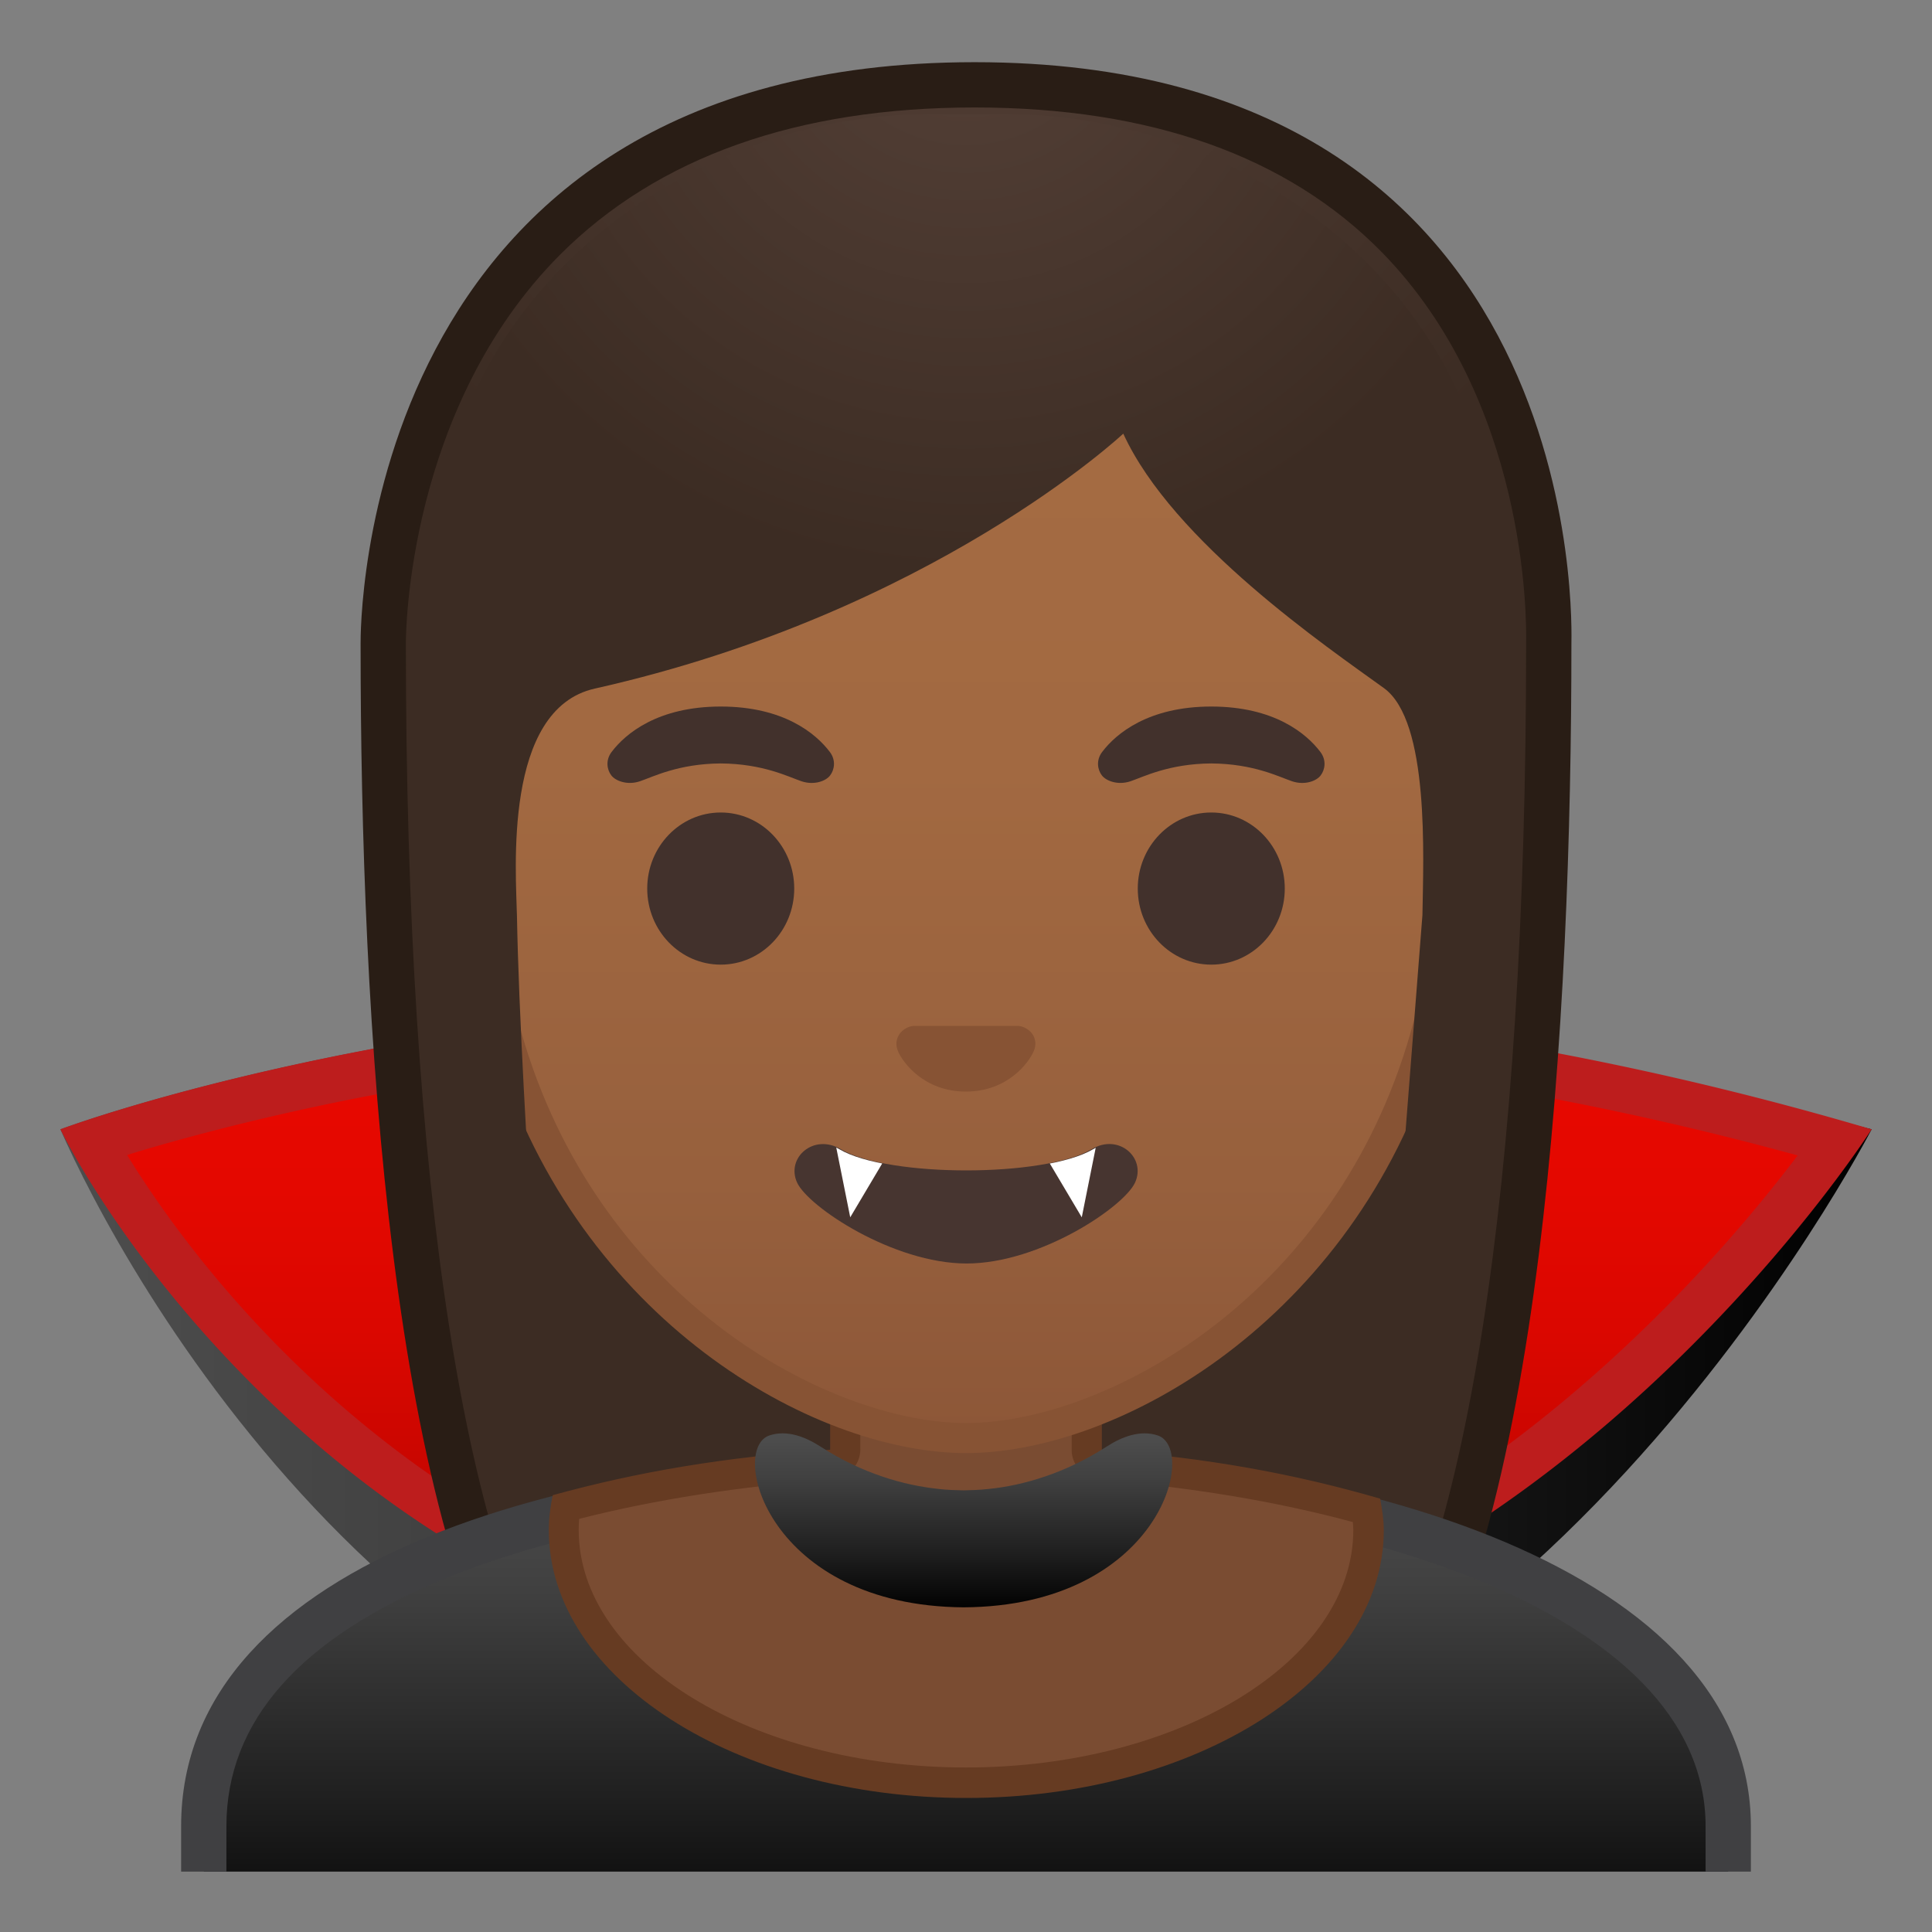 <svg viewBox="0 0 128 128" xmlns="http://www.w3.org/2000/svg" xmlns:xlink="http://www.w3.org/1999/xlink"><rect x="0" y="0" width="128" height="128" fill="#808080" stroke="none"/><defs><path id="a" d="M4 4h120v120H4z"/></defs><clipPath id="b"><use xlink:href="#a"/></clipPath><g clip-path="url(#b)"><linearGradient id="c" x1="4" x2="124" y1="93.072" y2="93.072" gradientUnits="userSpaceOnUse"><stop stop-color="#4D4D4D" offset=".003"/><stop stop-color="#404040" offset=".239"/><stop stop-color="#1E1E1E" offset=".674"/><stop offset="1"/></linearGradient><path d="M4 74.82s23.95-9.01 60-8.84c17.58.08 37.33 3.02 60 8.84 0 0-23.39 45.35-60 45.35S7.92 83.79 4 74.82z" fill="url(#c)"/></g><g clip-path="url(#b)"><linearGradient id="d" x1="63.864" x2="63.864" y1="67.478" y2="109.96" gradientUnits="userSpaceOnUse"><stop stop-color="#E80800" offset=".003"/><stop stop-color="#E40800" offset=".266"/><stop stop-color="#DA0700" offset=".502"/><stop stop-color="#C70600" offset=".728"/><stop stop-color="#AE0400" offset=".946"/><stop stop-color="#A60400" offset="1"/></linearGradient><path d="M63.83 110.33c-30.67 0-50.61-21.85-57.69-34.67 5.85-1.92 27.19-8.19 56.82-8.19 19.81 0 39.52 2.76 58.62 8.2-5.1 7.14-26.83 34.66-57.75 34.66z" fill="url(#d)"/><path d="M62.97 69c18.95 0 37.81 2.53 56.13 7.55-6.7 8.86-27.09 32.29-55.26 32.29-14.91 0-28.45-5.01-40.25-14.88-7.85-6.57-12.77-13.53-15.17-17.44 2.7-.83 6.97-2.02 12.52-3.21C30.15 71.34 44.93 69 62.97 69H63m-.04-3.02C27.41 65.98 4 74.82 4 74.82c3.92 7.81 23.23 37.01 59.83 37.01 36.61 0 60.17-37.01 60.17-37.01a215.328 215.328 0 0 0-61.04-8.84z" fill="#BD1D1D"/></g><g clip-path="url(#b)"><radialGradient id="e" cx="189.4" cy="-33.391" r="57.903" gradientTransform="matrix(.826 0 0 .826 -92.188 19.85)" gradientUnits="userSpaceOnUse"><stop stop-color="#554138" offset="0"/><stop stop-color="#3C2C23" offset="1"/></radialGradient><path d="M47.02 119.76s-6.8-.35-10.21-5.09c-7.37-10.23-11.42-35.81-11.42-72.02 0-1.66.26-16.41 10.66-26.83C42.8 9.05 52.4 5.62 64.57 5.62c12.08 0 21.52 3.38 28.05 10.04 9.82 10.02 10.04 24.16 9.99 26.89 0 36.31-4.06 61.89-11.42 72.12-3.3 4.59-9.79 5.06-10.25 5.09L64 119.73l-16.98.03z" fill="url(#e)"/><path d="M64.57 7.12c11.66 0 20.74 3.23 26.98 9.59 9.6 9.8 9.59 24.2 9.56 25.81v.12c0 35.9-3.96 61.17-11.14 71.15-2.84 3.94-8.55 4.43-9.08 4.46l-16.9-.03-16.88.03c-.58-.04-6.25-.54-9.08-4.46-7.18-9.98-11.14-35.24-11.14-71.17 0-.63.08-15.58 10.22-25.75 6.46-6.46 15.7-9.75 27.46-9.75m0-3c-41.01 0-40.68 37.92-40.68 38.52 0 24.56 1.88 59.25 11.71 72.9 3.9 5.41 11.43 5.71 11.43 5.71l16.97-.02 16.97.03s7.53-.3 11.43-5.71c9.83-13.65 11.71-48.34 11.71-72.9-.01-.61 1.47-38.53-39.54-38.53z" fill="#291D15"/></g><g clip-path="url(#b)"><linearGradient id="f" x1="64" x2="64" y1="97.5" y2="130.5" gradientUnits="userSpaceOnUse"><stop stop-color="#4D4D4D" offset=".003"/><stop stop-color="#404040" offset=".239"/><stop stop-color="#1E1E1E" offset=".674"/><stop offset="1"/></linearGradient><path d="M13.5 130.5v-9.51c0-17.29 27.21-23.46 50.5-23.49h.14c13.39 0 25.82 2.15 35.01 6.05 7 2.98 15.35 8.42 15.35 17.44v9.51h-101z" fill="url(#f)"/><path d="M64.14 99c24.28 0 48.86 7.55 48.86 21.99V129H15v-8.01c0-6.95 4.88-12.47 14.52-16.42C38.26 100.99 50.51 99.02 64 99h.14m0-3H64c-25.65.03-52 7.1-52 24.99V132h104v-11.01C116 104.13 89.9 96 64.14 96z" fill="#404042"/></g><path d="M12 120.99V132h104v-11.01C116 104.1 89.81 95.97 64 96c-25.65.03-52 7.1-52 24.99z" clip-path="url(#b)" fill="none"/><g clip-path="url(#b)"><path d="M64 118.11c-14.7 0-26.67-7.51-26.67-16.74 0-.49.04-1 .12-1.52 5.23-1.39 11.17-2.33 17.58-2.81.52-.04.97-.47.97-1V91h16v5.06c0 .52.44.96.96 1 6.36.51 12.29 1.52 17.6 3.01.06.44.1.88.1 1.3 0 9.23-11.96 16.74-26.66 16.74z" fill="#7A4C32"/><path d="M71 92v4.06c0 1.04.84 1.91 1.88 1.99 6.03.48 11.67 1.42 16.75 2.79.01.18.03.35.03.52 0 8.68-11.51 15.74-25.66 15.74s-25.66-7.06-25.66-15.74c0-.24.01-.48.03-.73 5.01-1.28 10.66-2.16 16.74-2.61 1.04-.08 1.89-.95 1.89-1.99V92h14m2-2H55v6.05c-7 .48-12.74 1.46-18.38 3.01-.16.76-.26 1.54-.26 2.32 0 9.8 12.38 17.74 27.66 17.74s27.66-7.94 27.66-17.74c0-.71-.12-1.4-.24-2.09C85.79 97.65 80 96.58 73 96.06V90z" fill="#663B22"/></g><path d="M12 120.99V132h104v-11.01C116 104.1 89.81 95.97 64 96c-25.65.03-52 7.1-52 24.99z" clip-path="url(#b)" fill="none"/><g clip-path="url(#b)"><linearGradient id="g" x1="64" x2="64" y1="94.708" y2="17.885" gradientUnits="userSpaceOnUse"><stop stop-color="#8D5738" offset="0"/><stop stop-color="#97603D" offset=".216"/><stop stop-color="#A26941" offset=".573"/><stop stop-color="#A56C43" offset="1"/></linearGradient><path d="M64 95.27c-2.3 0-4.91-.5-7.56-1.43C45.1 89.83 31.87 77.5 31.87 55.95c0-28.72 17.31-38.91 32.13-38.91s32.13 10.19 32.13 38.91c0 21.58-13.26 33.9-24.61 37.9-2.63.93-5.23 1.42-7.52 1.42z" fill="url(#g)"/><path d="M64 18.04c8.41 0 16.06 3.25 21.55 9.15 6.27 6.73 9.58 16.68 9.58 28.77 0 21.06-12.9 33.07-23.94 36.96-2.53.89-5.01 1.36-7.19 1.36-2.19 0-4.69-.48-7.23-1.38-11.03-3.9-23.9-15.92-23.9-36.94 0-12.09 3.31-22.03 9.58-28.77 5.49-5.9 13.14-9.15 21.55-9.15m0-2c-17.2 0-33.13 12.79-33.13 39.91 0 21.79 13.49 34.67 25.23 38.83 2.8.99 5.5 1.49 7.9 1.49 2.38 0 5.07-.49 7.85-1.47 11.76-4.14 25.28-17.03 25.28-38.84 0-27.13-15.93-39.92-33.13-39.92z" fill="#875334"/></g><g clip-path="url(#b)"><defs><path id="h" d="M30.41 88.85l-1.5-51.44c0-16.95 15.78-29.85 32.73-29.85h4.93c16.95 0 32.54 12.9 32.54 29.85l-1.5 51.18-67.2.26z"/></defs><clipPath id="i"><use xlink:href="#h"/></clipPath><g clip-path="url(#i)"><radialGradient id="j" cx="228.92" cy="-24.542" r="48.206" gradientTransform="matrix(.796 0 0 .796 -118.22 19.115)" gradientUnits="userSpaceOnUse"><stop stop-color="#554138" offset="0"/><stop stop-color="#3C2C23" offset="1"/></radialGradient><path d="M101.89 42.65s1.02-35.57-37.81-35.57-37.97 35.57-37.97 35.57.33 45.48 3.2 51.39 7.2 5.71 7.2 5.71-2.03-26.54-2.26-39.04c-.06-2.92-.94-13.73 5.16-15.09 22.36-5.02 35.01-16.89 35.01-16.89C77.71 35.92 88 42.92 91.69 45.59c3.03 2.19 2.61 11.2 2.55 15.03l-3.05 39.06s4.68.37 7.65-5.64c2.96-6.02 3.05-51.39 3.05-51.39z" fill="url(#j)"/></g></g><g clip-path="url(#b)"><path d="M67.81 68.05c-.1-.04-.21-.07-.32-.08H60.5c-.11.01-.21.04-.32.08-.63.26-.98.91-.68 1.61s1.69 2.66 4.49 2.66 4.19-1.96 4.49-2.66c.31-.69-.03-1.35-.67-1.61z" fill="#875334"/><g fill="#42312C"><ellipse cx="47.75" cy="58.87" rx="4.87" ry="5.04"/><ellipse cx="80.25" cy="58.87" rx="4.87" ry="5.04"/><path d="M54.98 49.82c-.93-1.23-3.07-3.01-7.23-3.01s-6.31 1.79-7.23 3.01c-.41.54-.31 1.17-.02 1.55.26.35 1.04.68 1.9.39s2.54-1.16 5.35-1.18c2.81.02 4.49.89 5.35 1.18s1.64-.03 1.9-.39c.29-.38.39-1.01-.02-1.55zM87.48 49.82c-.93-1.23-3.07-3.01-7.23-3.01s-6.31 1.79-7.23 3.01c-.41.54-.31 1.17-.02 1.55.26.35 1.04.68 1.9.39s2.54-1.16 5.35-1.18c2.81.02 4.49.89 5.35 1.18s1.64-.03 1.9-.39c.29-.38.39-1.01-.02-1.55z"/></g><path d="M72.32 76.14c-3.15 1.87-13.46 1.87-16.61 0-1.81-1.07-3.65.57-2.9 2.21.74 1.61 6.37 5.36 11.23 5.36s10.42-3.75 11.16-5.36c.75-1.64-1.08-3.29-2.88-2.21z" fill="#473530"/></g><g clip-path="url(#b)"><defs><path id="k" d="M72.42 76.14c-3.19 1.89-13.63 1.89-16.81 0-1.83-1.09-3.7.58-2.94 2.24.75 1.63 6.45 5.42 11.37 5.42s10.55-3.79 11.3-5.42c.75-1.66-1.09-3.33-2.92-2.24z"/></defs><clipPath id="l"><use xlink:href="#k"/></clipPath><g clip-path="url(#l)" fill="#fff"><path d="M55.33 75.66l1 4.99 2.34-3.94zM72.67 75.66l-1 4.99-2.34-3.94z"/></g></g><linearGradient id="m" x1="63.833" x2="63.833" y1="95.244" y2="106.77" gradientUnits="userSpaceOnUse"><stop stop-color="#4D4D4D" offset=".003"/><stop stop-color="#404040" offset=".239"/><stop stop-color="#1E1E1E" offset=".674"/><stop offset="1"/></linearGradient><path d="M76.7 95.1c-1.15-.38-2.36.08-3.38.74-1.45.93-2.81 1.55-4.11 1.99s-2.53.7-3.74.82c-.55.06-1.09.08-1.63.09-.54-.01-1.09-.03-1.63-.09-1.21-.13-2.44-.38-3.74-.82s-2.67-1.06-4.11-1.99c-1.02-.66-2.23-1.12-3.38-.74-2.7.89-.11 11.3 12.87 11.39C76.82 106.41 79.4 96 76.7 95.1z" clip-path="url(#b)" fill="url(#m)"/></svg>